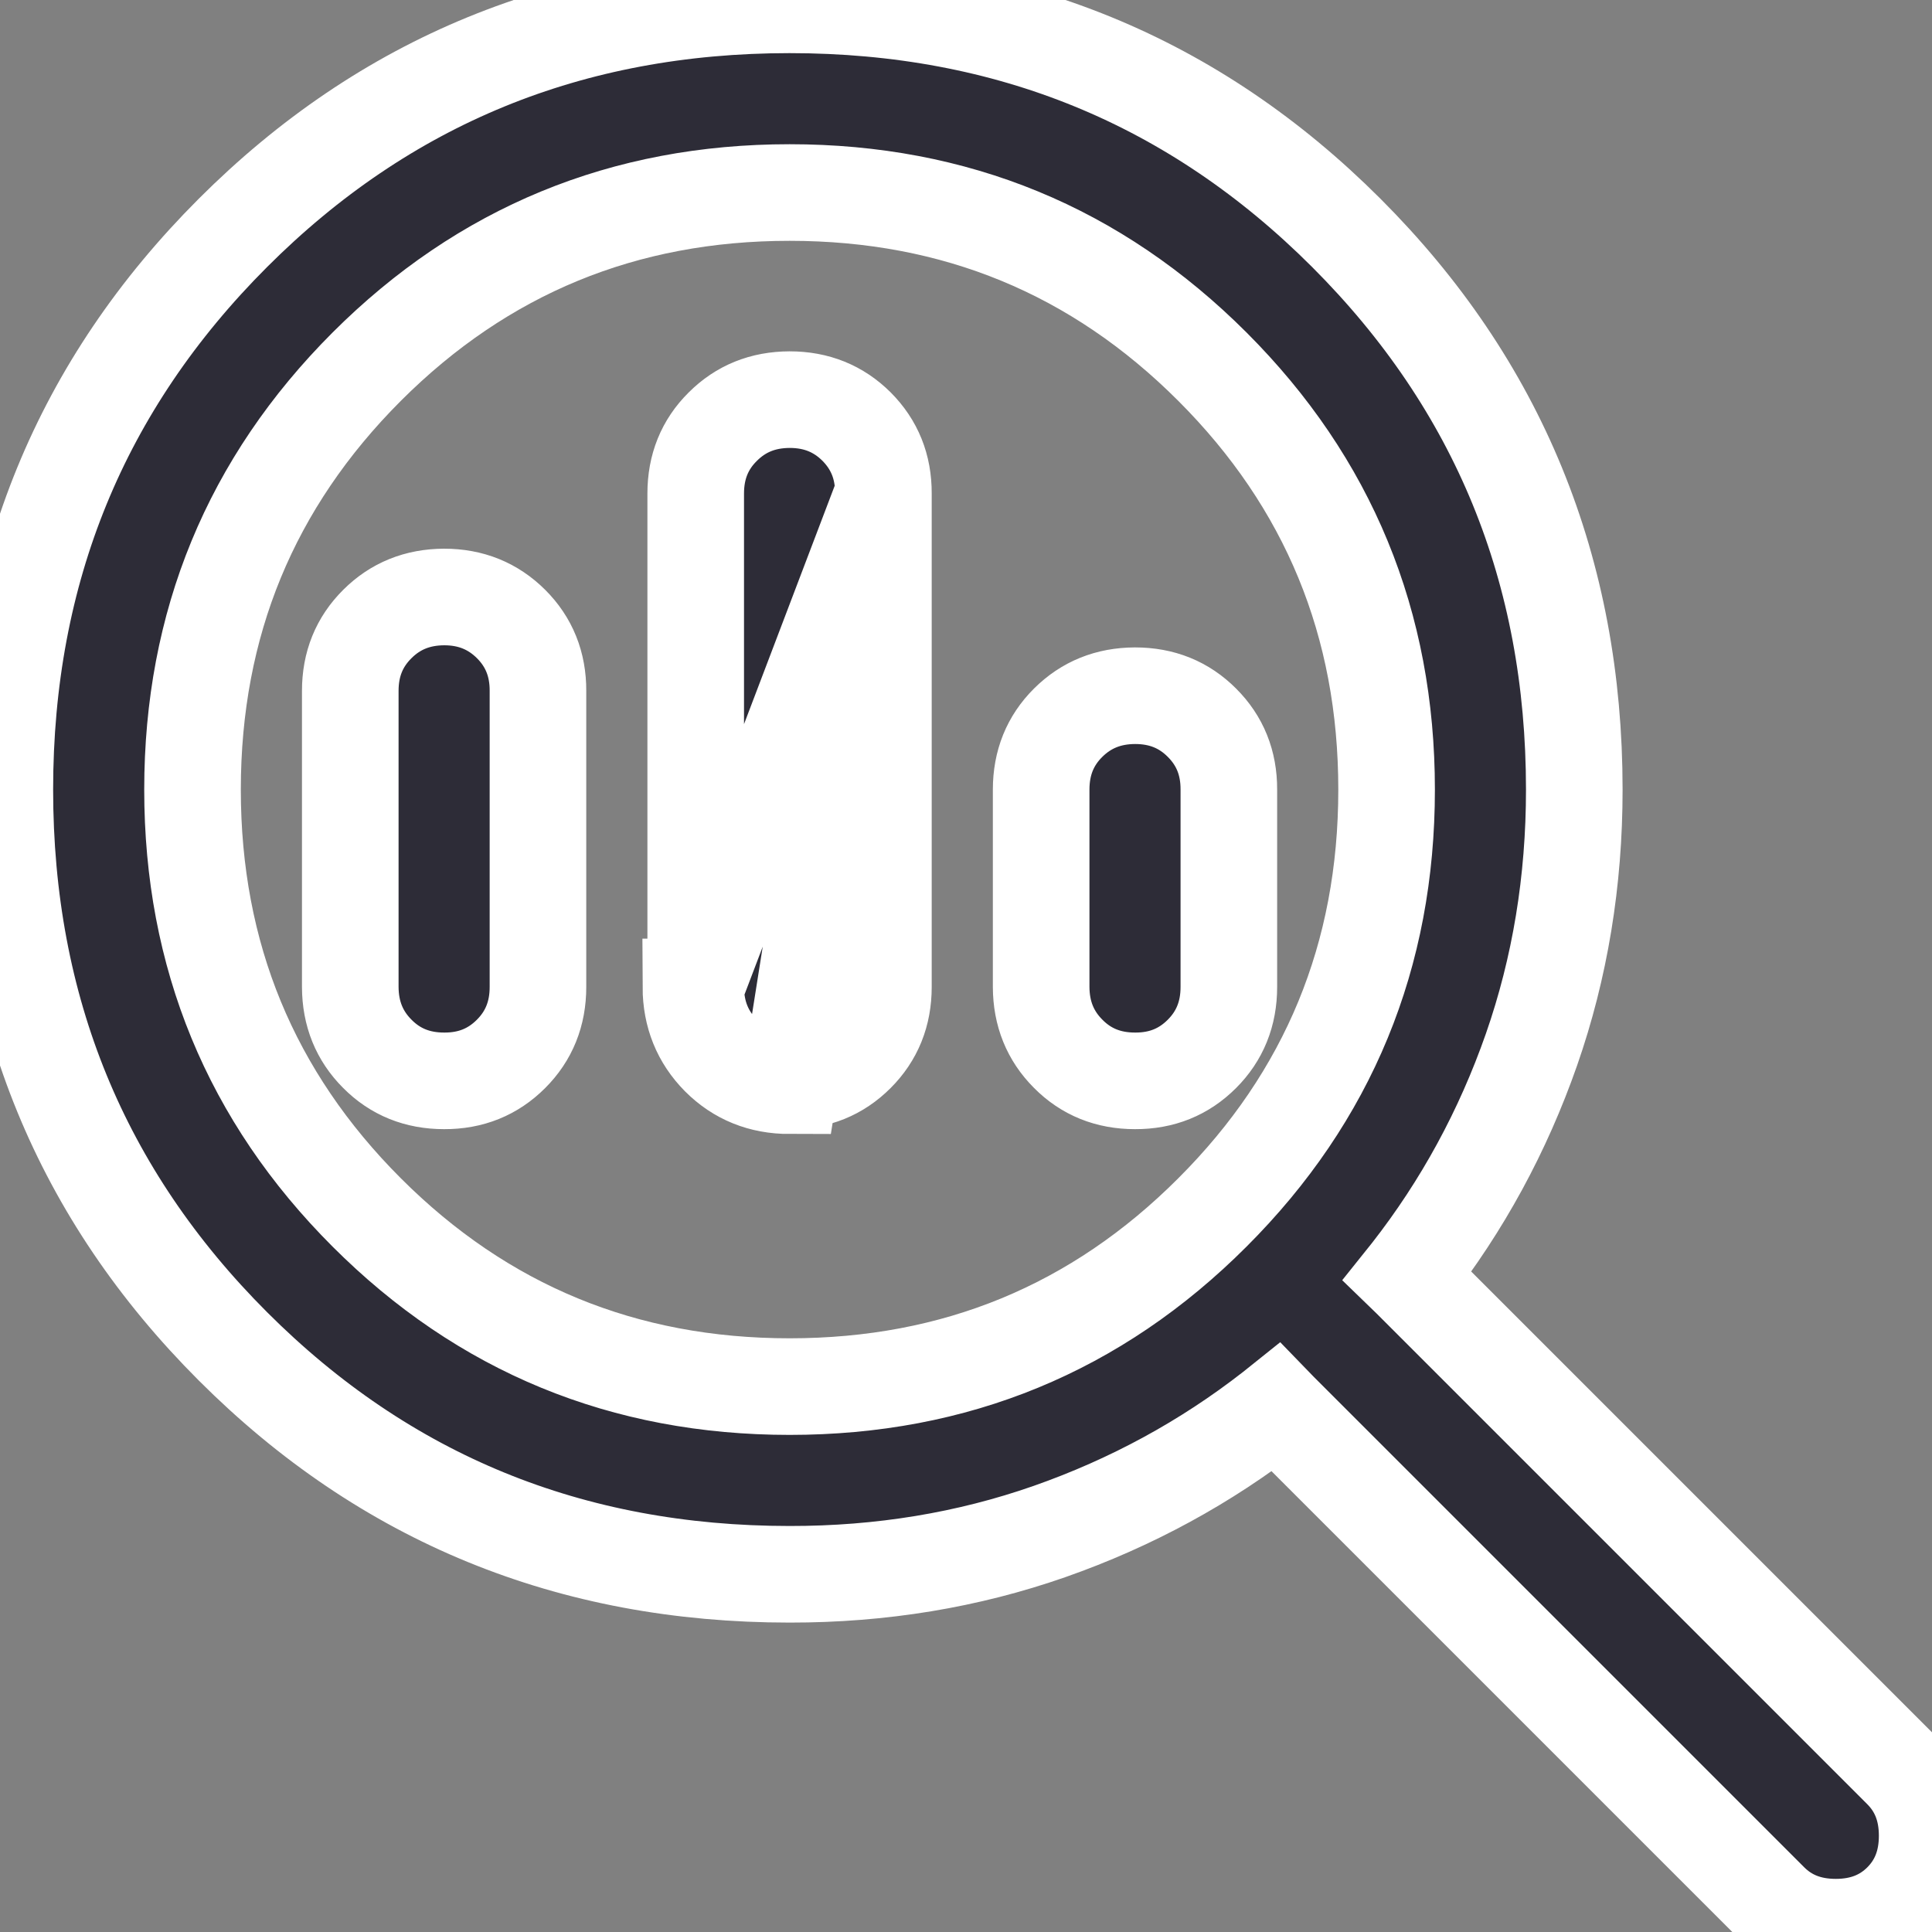 <svg width="20" height="20" viewBox="0 0 20 20" fill="none" xmlns="http://www.w3.org/2000/svg">
<rect x="0" y="0" width="20" height="20" fill="#808080" stroke="none"/>
<path d="M9.145 5.109V5.108C9.146 4.832 9.053 4.603 8.867 4.416C8.68 4.23 8.451 4.137 8.174 4.137C7.897 4.138 7.668 4.231 7.482 4.417C7.295 4.602 7.202 4.832 7.202 5.109L7.202 10.217L7.202 10.217M9.145 5.109L8.174 11.239C7.884 11.239 7.642 11.141 7.446 10.945C7.251 10.748 7.153 10.506 7.152 10.217H7.202M9.145 5.109V10.217C9.145 10.494 9.052 10.724 8.866 10.91C8.679 11.097 8.45 11.19 8.174 11.189H8.174C7.897 11.189 7.667 11.096 7.482 10.909C7.296 10.723 7.203 10.493 7.202 10.217M9.145 5.109L7.202 10.217M5.569 7.152V7.152V10.217C5.569 10.494 5.476 10.724 5.29 10.91C5.103 11.097 4.874 11.19 4.598 11.189H4.598C4.321 11.189 4.091 11.096 3.906 10.909C3.72 10.723 3.627 10.493 3.626 10.217V7.152C3.626 6.875 3.719 6.646 3.906 6.46C4.092 6.274 4.322 6.181 4.598 6.18C4.875 6.18 5.104 6.274 5.291 6.46C5.477 6.646 5.57 6.876 5.569 7.152ZM11.75 11.189H11.75C11.473 11.189 11.243 11.096 11.058 10.909C10.872 10.723 10.779 10.493 10.778 10.217V8.174C10.778 7.897 10.871 7.667 11.057 7.482C11.244 7.296 11.473 7.203 11.75 7.202C12.027 7.202 12.257 7.295 12.443 7.482C12.629 7.668 12.722 7.897 12.721 8.174V8.174V10.217C12.721 10.494 12.628 10.724 12.442 10.91C12.255 11.097 12.026 11.19 11.75 11.189ZM8.174 16.297H8.174C5.905 16.297 3.985 15.511 2.411 13.937C0.837 12.363 0.05 10.443 0.05 8.174C0.05 5.905 0.837 3.985 2.411 2.411C3.985 0.837 5.905 0.05 8.174 0.05C10.443 0.05 12.363 0.837 13.937 2.411C15.511 3.985 16.297 5.905 16.297 8.174C16.297 9.122 16.149 10.019 15.854 10.865C15.558 11.711 15.139 12.481 14.597 13.175L14.569 13.21L14.601 13.241L19.684 18.324C19.861 18.501 19.95 18.726 19.95 19.004C19.95 19.281 19.861 19.507 19.684 19.684C19.507 19.861 19.281 19.95 19.004 19.95C18.726 19.95 18.501 19.861 18.324 19.684L13.241 14.601L13.21 14.569L13.175 14.597C12.481 15.138 11.711 15.557 10.865 15.854C10.019 16.15 9.122 16.298 8.174 16.297ZM8.174 14.354C9.89 14.354 11.35 13.753 12.551 12.551C13.753 11.35 14.354 9.89 14.354 8.174C14.354 6.458 13.753 4.998 12.551 3.796C11.35 2.595 9.89 1.993 8.174 1.993C6.458 1.993 4.998 2.595 3.796 3.796C2.595 4.998 1.993 6.458 1.993 8.174C1.993 9.89 2.595 11.35 3.796 12.551C4.998 13.753 6.458 14.354 8.174 14.354Z" fill="#2D2C37" stroke="white" strokeWidth="0.1"/>
</svg>
